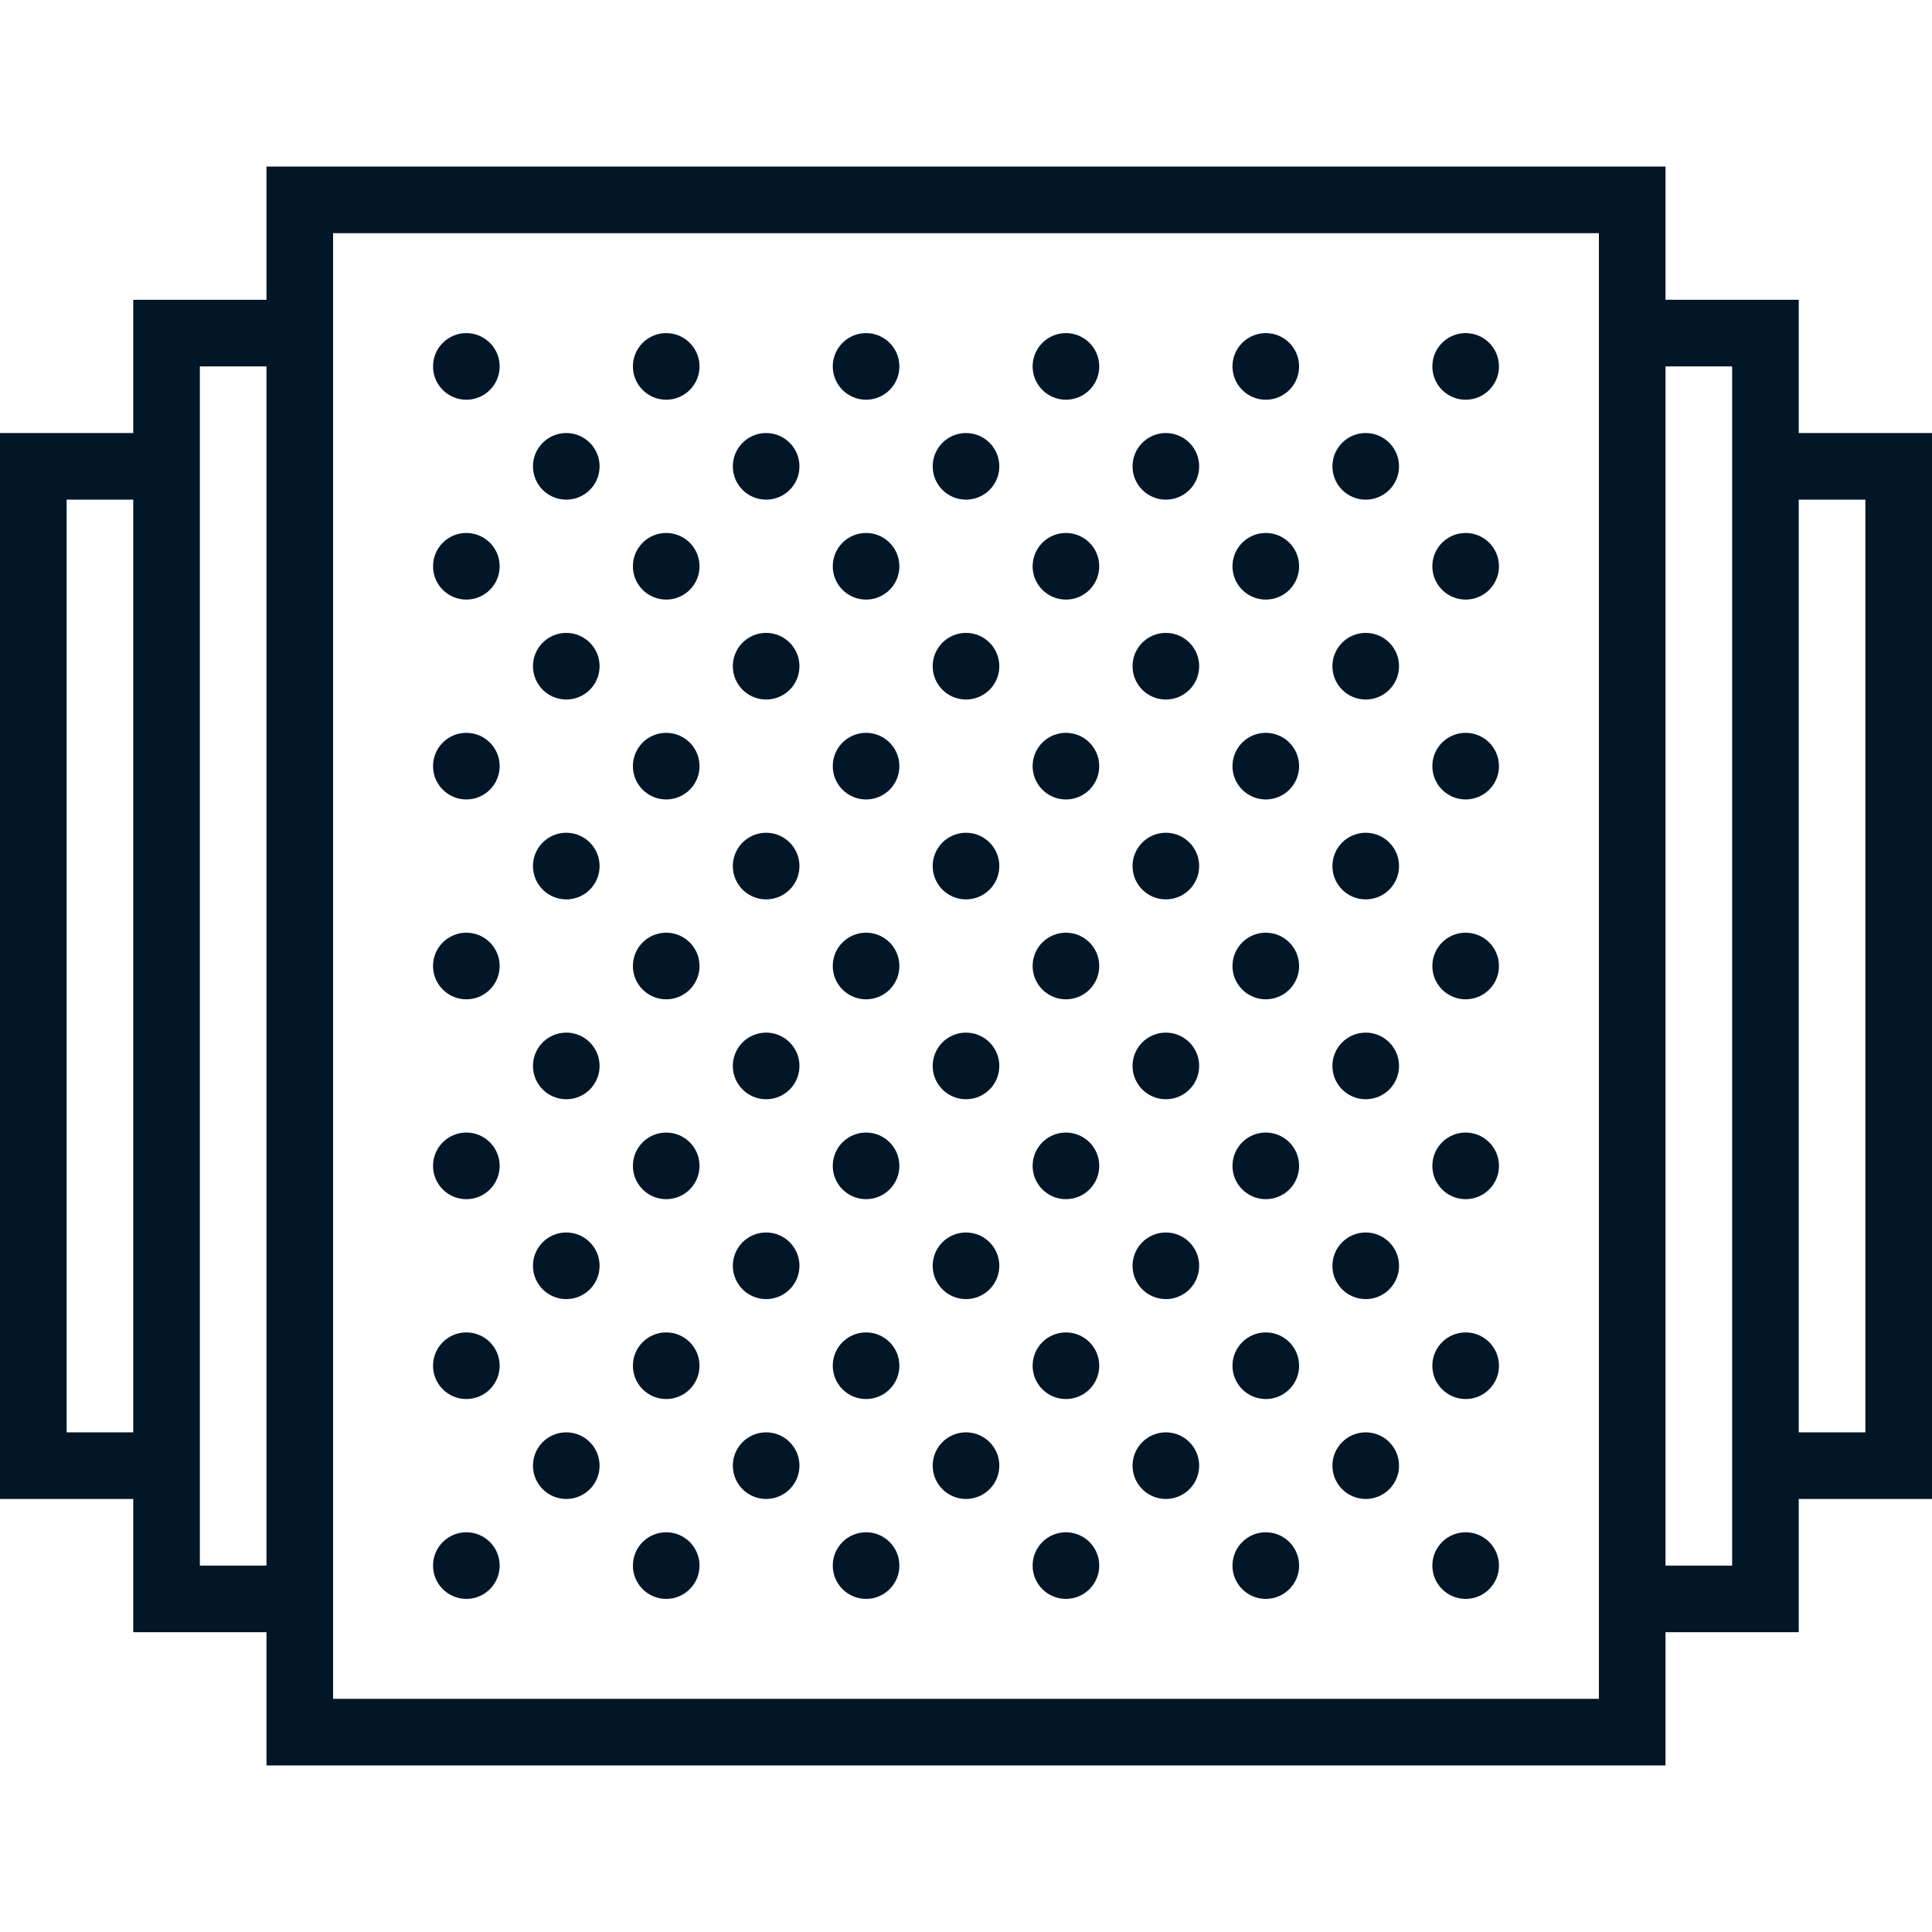 <?xml version="1.0" encoding="iso-8859-1"?>
<!-- Generator: Adobe Illustrator 19.0.0, SVG Export Plug-In . SVG Version: 6.00 Build 0)  -->
<svg xmlns="http://www.w3.org/2000/svg" xmlns:xlink="http://www.w3.org/1999/xlink" version="1.1" id="Capa_1" x="0px" y="0px" viewBox="0 0 58 58" style="enable-background:new 0 0 58 58;" xml:space="preserve" width="512px" height="512px">
<g>
	<path d="M58,13h-4V9h-4V5H8v4H4v4H0v32h4v4h4v4h42v-4h4v-4h4V13z M2,43V15h2v28H2z M6,47v-2V13v-2h2v36H6z M48,51H10v-2V9V7h38v2   v40V51z M52,47h-2V11h2v2v32V47z M56,43h-2V15h2V43z" fill="#011627"/>
	<circle cx="17" cy="14" r="1" fill="#011627"/>
	<circle cx="14" cy="11" r="1" fill="#011627"/>
	<circle cx="20" cy="11" r="1" fill="#011627"/>
	<circle cx="14" cy="17" r="1" fill="#011627"/>
	<circle cx="20" cy="17" r="1" fill="#011627"/>
	<circle cx="23" cy="14" r="1" fill="#011627"/>
	<circle cx="29" cy="14" r="1" fill="#011627"/>
	<circle cx="26" cy="11" r="1" fill="#011627"/>
	<circle cx="32" cy="11" r="1" fill="#011627"/>
	<circle cx="26" cy="17" r="1" fill="#011627"/>
	<circle cx="32" cy="17" r="1" fill="#011627"/>
	<circle cx="35" cy="14" r="1" fill="#011627"/>
	<circle cx="41" cy="14" r="1" fill="#011627"/>
	<circle cx="38" cy="11" r="1" fill="#011627"/>
	<circle cx="44" cy="11" r="1" fill="#011627"/>
	<circle cx="38" cy="17" r="1" fill="#011627"/>
	<circle cx="44" cy="17" r="1" fill="#011627"/>
	<circle cx="17" cy="20" r="1" fill="#011627"/>
	<circle cx="17" cy="26" r="1" fill="#011627"/>
	<circle cx="14" cy="23" r="1" fill="#011627"/>
	<circle cx="20" cy="23" r="1" fill="#011627"/>
	<circle cx="14" cy="29" r="1" fill="#011627"/>
	<circle cx="20" cy="29" r="1" fill="#011627"/>
	<circle cx="23" cy="20" r="1" fill="#011627"/>
	<circle cx="29" cy="20" r="1" fill="#011627"/>
	<circle cx="23" cy="26" r="1" fill="#011627"/>
	<circle cx="29" cy="26" r="1" fill="#011627"/>
	<circle cx="26" cy="23" r="1" fill="#011627"/>
	<circle cx="32" cy="23" r="1" fill="#011627"/>
	<circle cx="26" cy="29" r="1" fill="#011627"/>
	<circle cx="32" cy="29" r="1" fill="#011627"/>
	<circle cx="35" cy="20" r="1" fill="#011627"/>
	<circle cx="41" cy="20" r="1" fill="#011627"/>
	<circle cx="35" cy="26" r="1" fill="#011627"/>
	<circle cx="41" cy="26" r="1" fill="#011627"/>
	<circle cx="38" cy="23" r="1" fill="#011627"/>
	<circle cx="44" cy="23" r="1" fill="#011627"/>
	<circle cx="38" cy="29" r="1" fill="#011627"/>
	<circle cx="44" cy="29" r="1" fill="#011627"/>
	<circle cx="17" cy="32" r="1" fill="#011627"/>
	<circle cx="17" cy="38" r="1" fill="#011627"/>
	<circle cx="14" cy="35" r="1" fill="#011627"/>
	<circle cx="20" cy="35" r="1" fill="#011627"/>
	<circle cx="14" cy="41" r="1" fill="#011627"/>
	<circle cx="20" cy="41" r="1" fill="#011627"/>
	<circle cx="23" cy="32" r="1" fill="#011627"/>
	<circle cx="29" cy="32" r="1" fill="#011627"/>
	<circle cx="23" cy="38" r="1" fill="#011627"/>
	<circle cx="29" cy="38" r="1" fill="#011627"/>
	<circle cx="26" cy="35" r="1" fill="#011627"/>
	<circle cx="32" cy="35" r="1" fill="#011627"/>
	<circle cx="26" cy="41" r="1" fill="#011627"/>
	<circle cx="32" cy="41" r="1" fill="#011627"/>
	<circle cx="35" cy="32" r="1" fill="#011627"/>
	<circle cx="41" cy="32" r="1" fill="#011627"/>
	<circle cx="35" cy="38" r="1" fill="#011627"/>
	<circle cx="41" cy="38" r="1" fill="#011627"/>
	<circle cx="38" cy="35" r="1" fill="#011627"/>
	<circle cx="44" cy="35" r="1" fill="#011627"/>
	<circle cx="38" cy="41" r="1" fill="#011627"/>
	<circle cx="44" cy="41" r="1" fill="#011627"/>
	<circle cx="17" cy="44" r="1" fill="#011627"/>
	<circle cx="14" cy="47" r="1" fill="#011627"/>
	<circle cx="20" cy="47" r="1" fill="#011627"/>
	<circle cx="23" cy="44" r="1" fill="#011627"/>
	<circle cx="29" cy="44" r="1" fill="#011627"/>
	<circle cx="26" cy="47" r="1" fill="#011627"/>
	<circle cx="32" cy="47" r="1" fill="#011627"/>
	<circle cx="35" cy="44" r="1" fill="#011627"/>
	<circle cx="41" cy="44" r="1" fill="#011627"/>
	<circle cx="38" cy="47" r="1" fill="#011627"/>
	<circle cx="44" cy="47" r="1" fill="#011627"/>
</g>
</svg>
